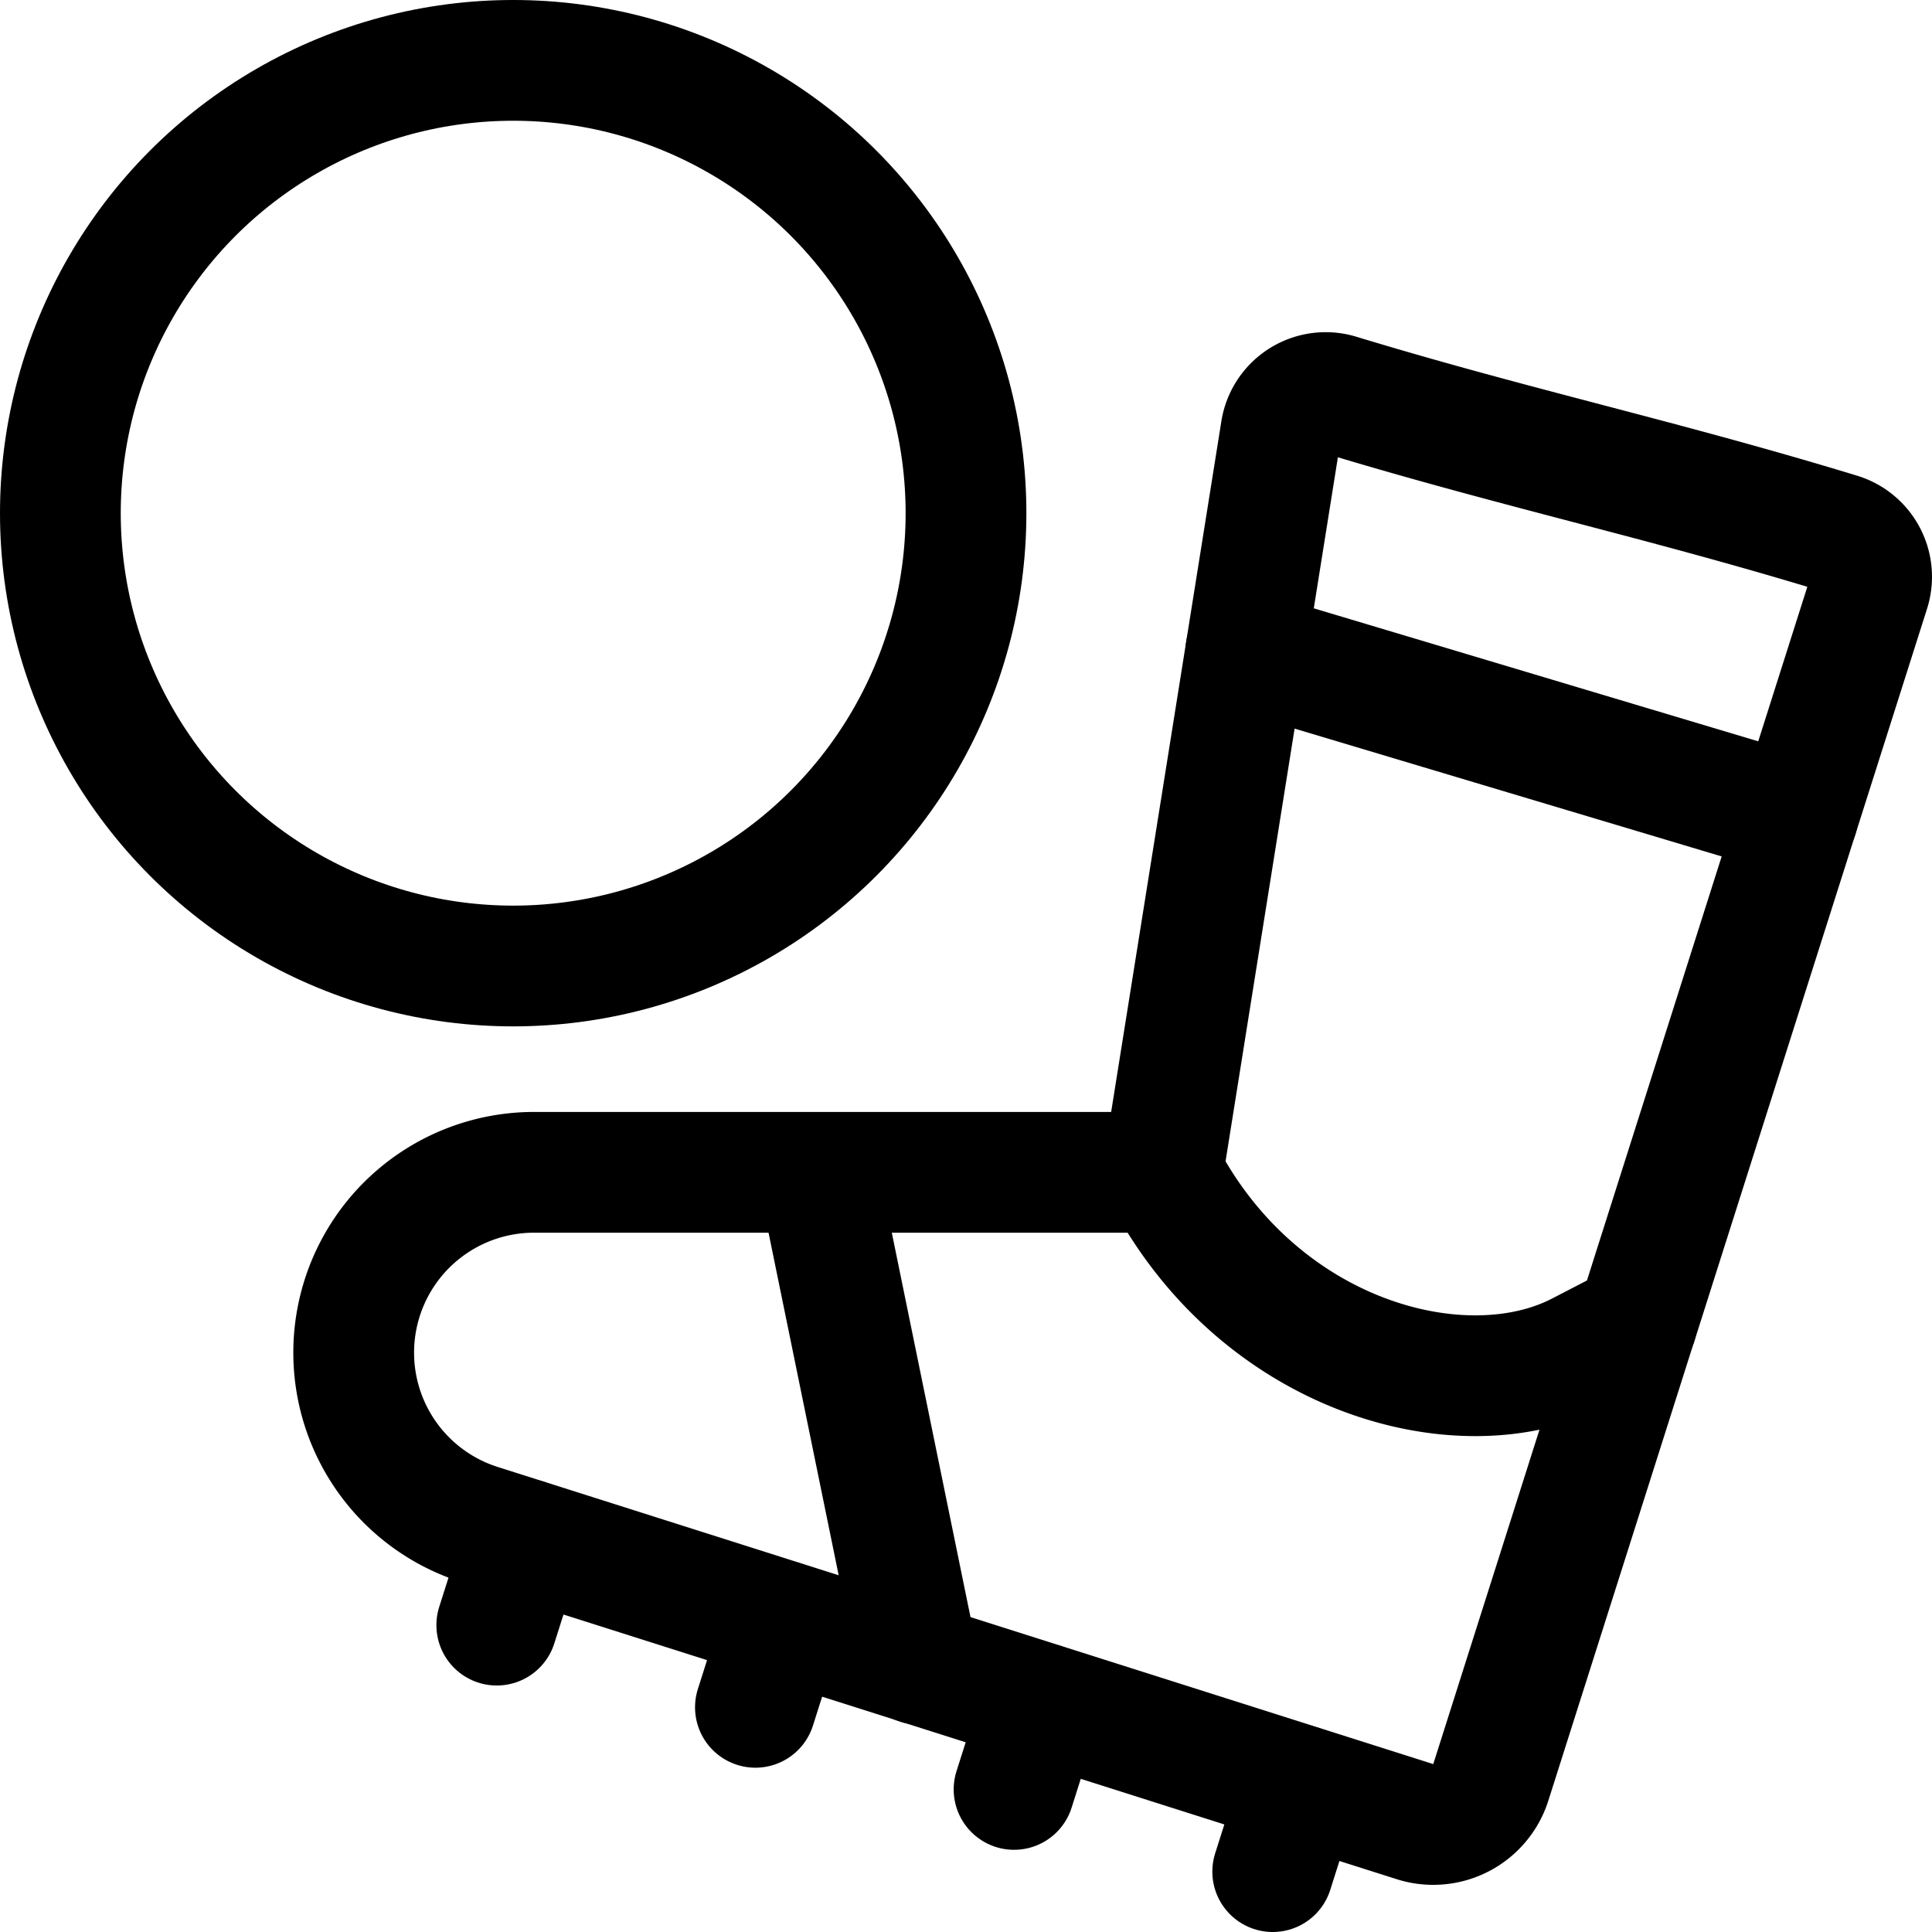 <svg id="Regular" xmlns="http://www.w3.org/2000/svg" viewBox="0 0 24 24"><defs><style>.cls-1{fill:none;stroke:#000;stroke-linecap:round;stroke-linejoin:round;stroke-width:1.5px;}</style></defs><title>soccer-kick-ball</title><circle class="cls-1" cx="6.375" cy="6.375" r="5.625"/><path class="cls-1" d="M14.443,14.563l-7.81,0a2.24,2.24,0,0,0-.677,4.375l11.621,3.691a.75.75,0,0,0,.942-.487l1.814-5.711-.706.365C18.178,17.55,15.64,16.87,14.443,14.563Z"/><line class="cls-1" x1="15.81" y1="23.25" x2="16.15" y2="22.179"/><line class="cls-1" x1="12.597" y1="22.229" x2="12.937" y2="21.158"/><line class="cls-1" x1="6.171" y1="20.188" x2="6.511" y2="19.117"/><line class="cls-1" x1="9.384" y1="21.209" x2="9.724" y2="20.138"/><path class="cls-1" d="M14.443,14.563l1.47-9.213a.562.562,0,0,1,.719-.449c2.2.668,4.007,1.051,6.22,1.726a.563.563,0,0,1,.372.707l-2.891,9.1"/><line class="cls-1" x1="15.476" y1="8.087" x2="22.333" y2="10.139"/><line class="cls-1" x1="10.16" y1="14.567" x2="11.41" y2="20.673"/></svg>